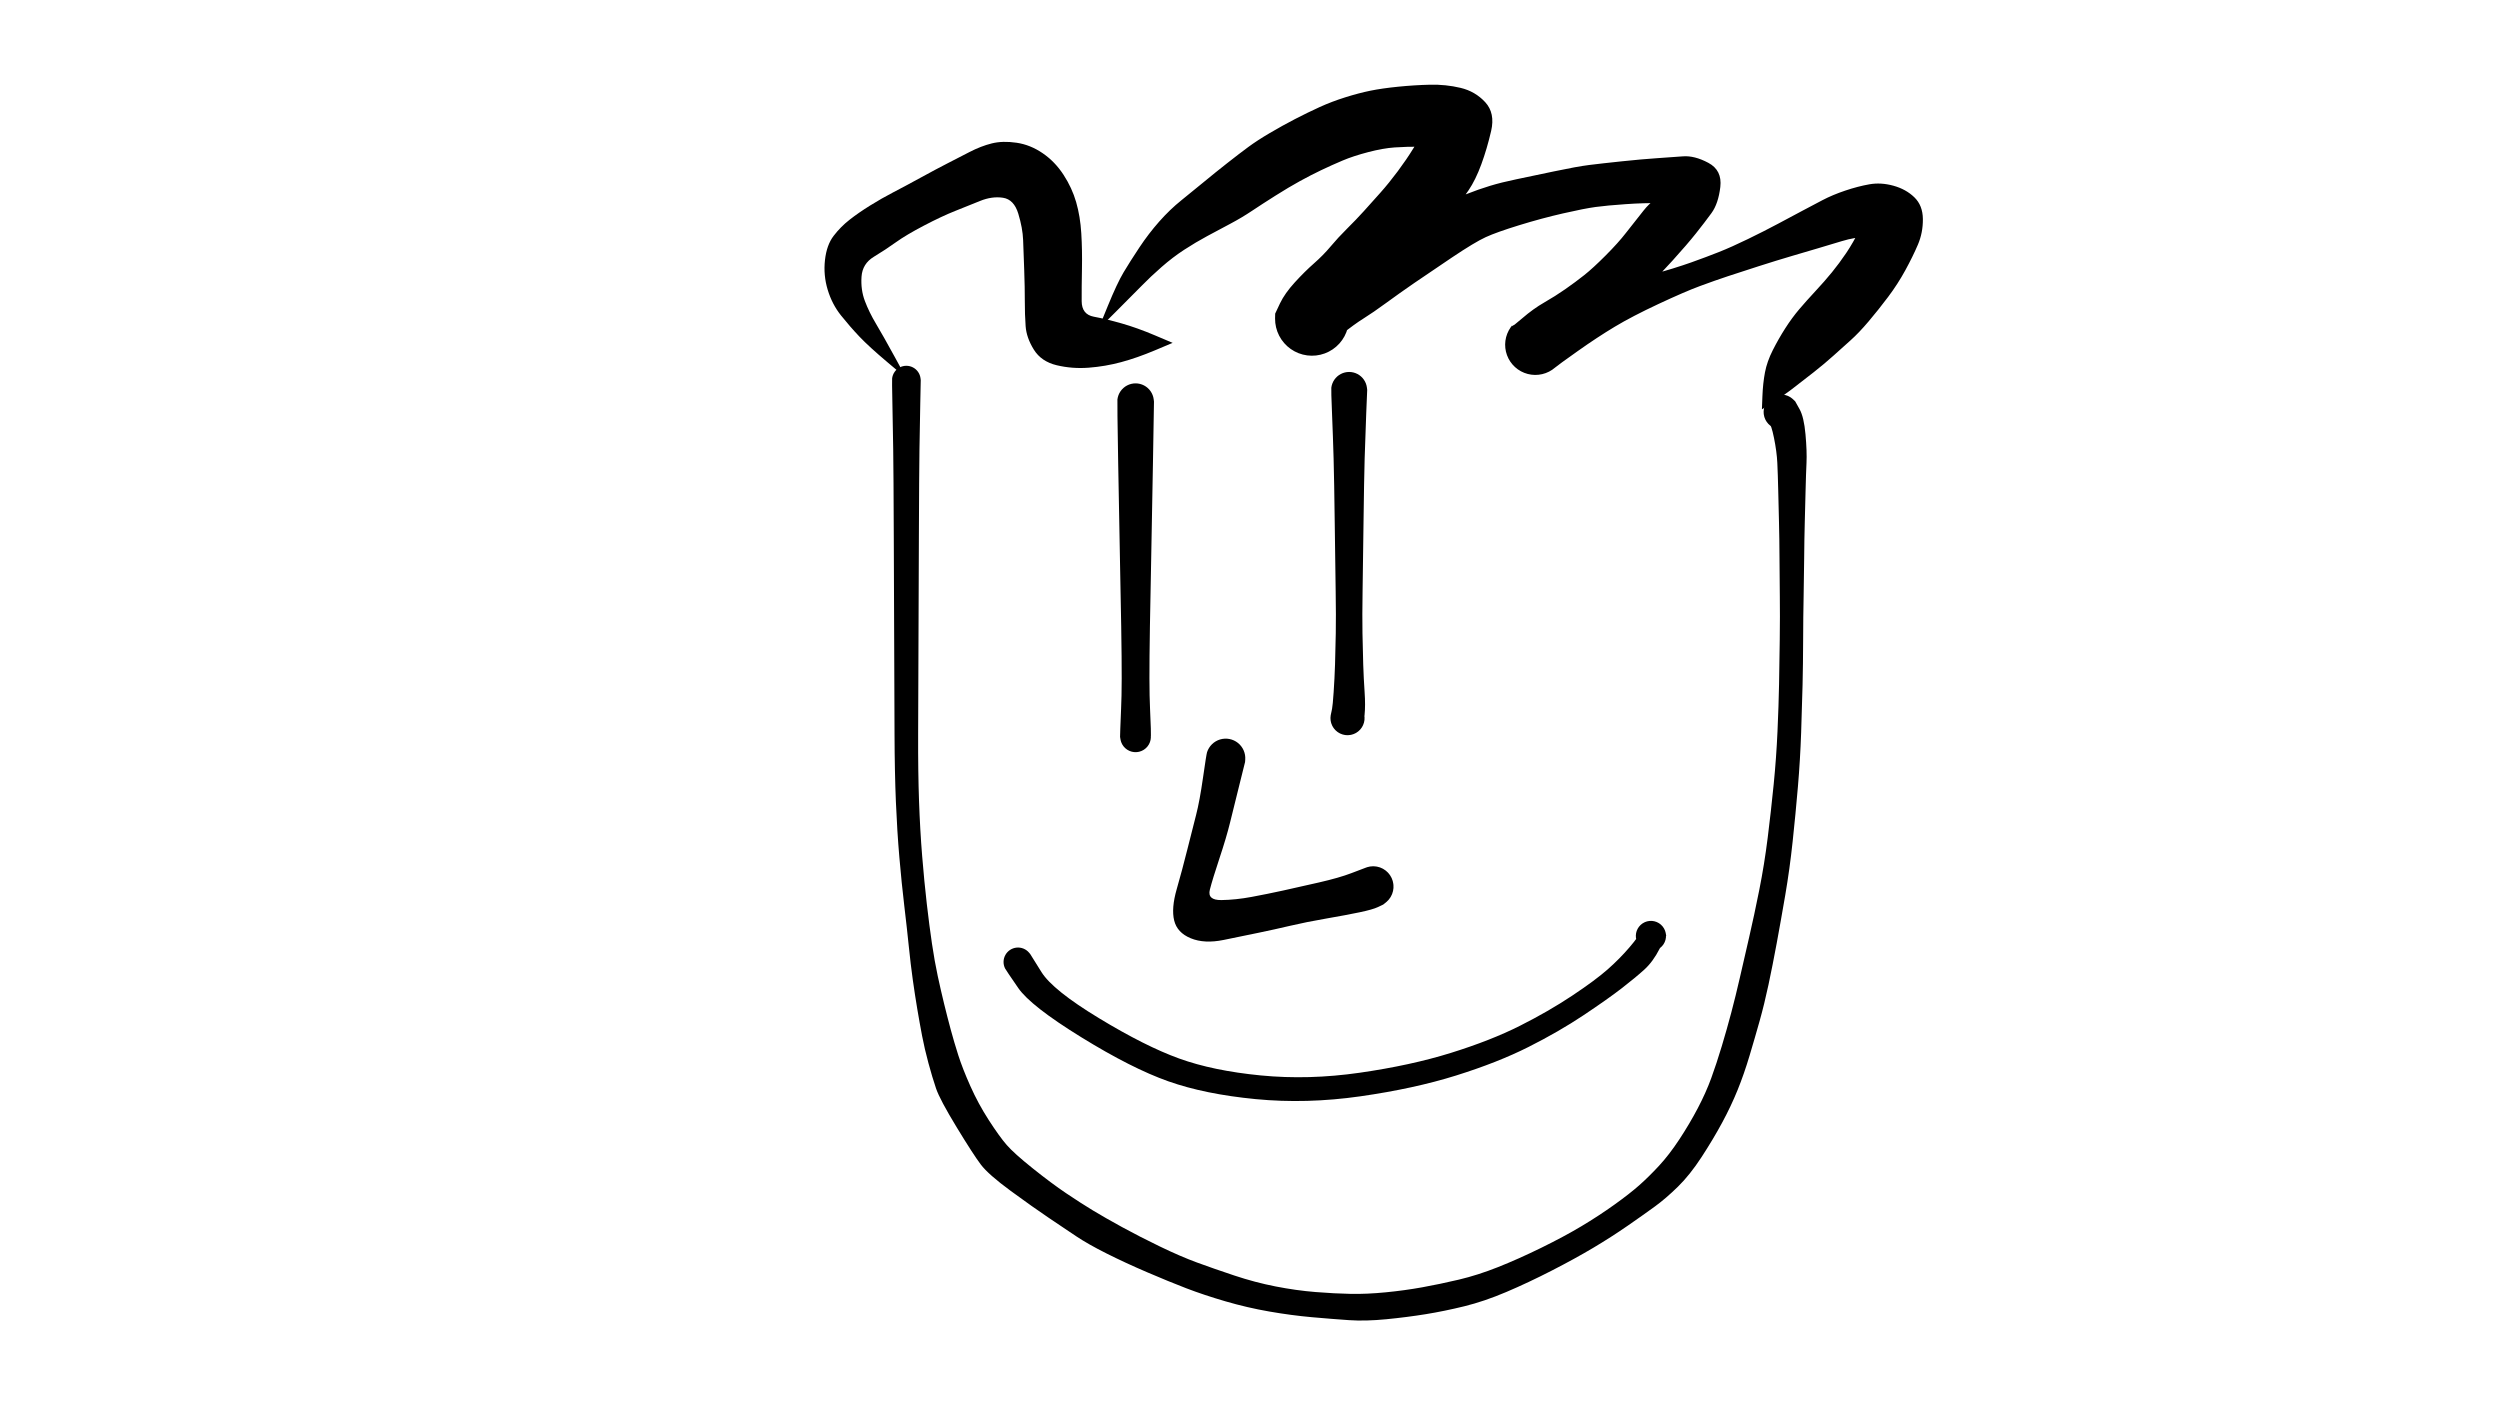 <svg
      xmlns="http://www.w3.org/2000/svg"
      version="1.1"
      xmlns:xlink="http://www.w3.org/1999/xlink"
      viewBox="0 0 1422 800"
      style="overflow: hidden; display: block"
      width="1422"
      height="800"
      class="logo"
    >
      <defs></defs>
      <g id="two-0" transform="matrix(1 0 0 1 0 0)" opacity="1"></g>
      <path
        d="M 656.385 228.457 Q 656.385 228.457 655.804 263.06 655.223 297.663 654.802 317.495 654.381 337.328 654.076 356.33 653.771 375.332 653.8 385.971 653.829 396.61 654.14 403.054 654.451 409.498 654.59 414.313 654.728 419.129 654.498 420.537 654.267 421.945 653.599 423.205 652.93 424.466 651.895 425.447 650.859 426.428 649.564 427.027 648.269 427.626 646.851 427.78 645.433 427.934 644.04 427.627 642.646 427.321 641.424 426.585 640.202 425.849 639.278 424.762 638.355 423.675 637.827 422.349 637.299 421.024 637.222 419.599 637.145 418.175 637.526 416.8 637.908 415.426 638.709 414.245 639.51 413.064 640.646 412.201 641.781 411.338 643.133 410.883 644.485 410.427 645.912 410.428 647.339 410.428 648.69 410.883 650.042 411.339 651.178 412.203 652.313 413.066 653.114 414.247 653.914 415.428 654.296 416.803 654.677 418.178 654.599 419.602 654.522 421.027 653.994 422.352 653.465 423.677 652.541 424.764 651.618 425.851 650.395 426.586 649.173 427.322 647.779 427.628 646.386 427.934 644.968 427.78 643.549 427.625 642.255 427.026 640.96 426.426 639.925 425.445 638.889 424.464 638.221 423.203 637.554 421.942 637.323 420.534 637.093 419.127 637.093 419.128 637.093 419.129 637.231 414.313 637.37 409.498 637.681 403.054 637.992 396.61 638.021 385.971 638.051 375.332 637.745 356.33 637.44 337.328 637.019 317.495 636.598 297.663 636.017 263.06 635.436 228.457 635.588 227.204 635.741 225.95 636.188 224.77 636.636 223.589 637.353 222.55 638.071 221.511 639.016 220.674 639.961 219.836 641.079 219.25 642.197 218.663 643.423 218.361 644.649 218.059 645.911 218.059 647.174 218.059 648.4 218.361 649.626 218.663 650.744 219.25 651.861 219.837 652.806 220.674 653.751 221.512 654.469 222.551 655.186 223.59 655.633 224.771 656.081 225.951 656.233 227.205 656.385 228.458 656.385 228.458 Z"
        fill="currentColor"
      ></path>
      <path
        d="M 777.662 221.77 Q 777.662 221.77 777.108 235.227 776.554 248.684 776.214 260.811 775.874 272.938 775.566 297.636 775.258 322.334 775.034 336.355 774.811 350.376 774.975 360.18 775.138 369.984 775.401 377.995 775.664 386.007 776.187 393.646 776.71 401.285 776.166 406.672 775.623 412.058 774.812 413.426 774.001 414.794 772.795 415.831 771.59 416.868 770.117 417.466 768.643 418.064 767.056 418.16 765.469 418.256 763.934 417.84 762.4 417.425 761.078 416.541 759.756 415.657 758.786 414.397 757.816 413.137 757.299 411.634 756.782 410.13 756.772 408.54 756.761 406.95 757.26 405.44 757.758 403.93 758.712 402.658 759.666 401.386 760.977 400.486 762.287 399.585 763.817 399.15 765.346 398.715 766.934 398.792 768.523 398.868 770.003 399.447 771.484 400.026 772.702 401.048 773.921 402.07 774.749 403.427 775.577 404.785 775.928 406.335 776.28 407.886 776.118 409.468 775.956 411.05 775.297 412.497 774.638 413.944 773.552 415.105 772.466 416.266 771.065 417.02 769.665 417.773 768.098 418.04 766.53 418.307 764.96 418.059 763.389 417.812 761.98 417.075 760.57 416.339 759.47 415.192 758.369 414.044 757.693 412.605 757.016 411.166 756.835 409.586 756.653 408.007 756.986 406.452 757.318 404.897 757.317 404.898 757.317 404.9 757.686 403.092 758.056 401.285 758.579 393.646 759.102 386.007 759.365 377.995 759.627 369.984 759.791 360.18 759.955 350.376 759.731 336.355 759.508 322.334 759.2 297.636 758.892 272.938 758.552 260.811 758.212 248.684 757.658 235.227 757.104 221.77 757.253 220.54 757.403 219.31 757.842 218.152 758.281 216.993 758.985 215.974 759.689 214.954 760.617 214.132 761.544 213.311 762.641 212.735 763.738 212.159 764.941 211.863 766.144 211.566 767.383 211.566 768.622 211.566 769.826 211.863 771.029 212.16 772.126 212.735 773.223 213.311 774.15 214.133 775.077 214.955 775.781 215.975 776.485 216.994 776.924 218.153 777.364 219.311 777.513 220.541 777.662 221.771 777.662 221.771 Z"
        fill="currentColor"
      ></path>
      <path
        d="M 708.194 433.432 Q 708.194 433.432 704.959 446.438 701.724 459.444 699.659 467.86 697.595 476.276 693.661 488.113 689.727 499.951 688.17 506.015 686.614 512.08 694.768 511.96 702.923 511.84 711.912 510.165 720.901 508.489 729.718 506.558 738.534 504.628 750.217 501.942 761.899 499.256 768.643 496.656 775.388 494.056 777.17 493.416 778.952 492.775 780.846 492.738 782.739 492.7 784.545 493.268 786.352 493.837 787.882 494.953 789.412 496.069 790.506 497.615 791.6 499.161 792.143 500.975 792.685 502.789 792.621 504.682 792.556 506.575 791.89 508.347 791.224 510.12 790.027 511.588 788.83 513.055 787.227 514.064 785.624 515.072 783.783 515.516 781.942 515.96 780.056 515.792 778.169 515.625 776.435 514.864 774.701 514.103 773.3 512.828 771.9 511.554 770.98 509.898 770.06 508.243 769.716 506.381 769.373 504.518 769.642 502.644 769.912 500.769 770.765 499.079 771.619 497.388 772.968 496.059 774.317 494.73 776.02 493.901 777.722 493.072 779.601 492.83 781.479 492.588 783.336 492.958 785.193 493.329 786.835 494.273 788.476 495.217 789.731 496.636 790.985 498.055 791.721 499.8 792.456 501.545 792.596 503.434 792.736 505.322 792.265 507.157 791.795 508.991 790.763 510.579 789.731 512.167 788.246 513.343 786.762 514.518 786.763 514.517 786.765 514.517 783.796 515.931 780.826 517.345 773.34 518.913 765.853 520.482 754.442 522.453 743.031 524.424 733.952 526.559 724.873 528.694 715.88 530.553 706.886 532.412 695.957 534.648 685.028 536.885 677.287 533.684 669.545 530.484 667.864 523.559 666.183 516.635 669.306 505.774 672.428 494.913 675.363 483.165 678.298 471.418 680.335 463.542 682.372 455.666 684.263 442.399 686.155 429.132 686.572 427.845 686.989 426.557 687.703 425.407 688.416 424.257 689.384 423.311 690.352 422.365 691.518 421.678 692.684 420.992 693.981 420.604 695.277 420.216 696.629 420.15 697.981 420.084 699.309 420.343 700.638 420.602 701.865 421.172 703.093 421.742 704.149 422.588 705.204 423.435 706.026 424.51 706.849 425.585 707.39 426.825 707.931 428.066 708.16 429.4 708.388 430.734 708.291 432.084 708.194 433.434 708.194 433.433 Z"
        fill="currentColor"
      ></path>
      <path
        d="M 585.972 542.636 Q 585.972 542.636 592.381 552.909 598.789 563.181 625.086 579.136 651.383 595.091 670.667 602.073 689.951 609.055 717.151 611.706 744.352 614.358 773.43 610.169 802.508 605.98 825.271 598.886 848.034 591.792 864.496 583.494 880.958 575.196 894.243 566.344 907.529 557.493 914.465 551.365 921.402 545.237 926.844 538.839 932.287 532.441 931.318 532.467 930.35 532.494 930.56 531.103 930.769 529.712 931.412 528.46 932.054 527.209 933.063 526.229 934.072 525.248 935.34 524.641 936.609 524.034 938.006 523.864 939.402 523.694 940.779 523.978 942.157 524.263 943.372 524.972 944.586 525.682 945.511 526.742 946.435 527.802 946.972 529.102 947.51 530.402 947.604 531.805 947.698 533.209 947.34 534.569 946.981 535.929 946.207 537.104 945.432 538.278 944.323 539.143 943.215 540.009 941.888 540.475 940.56 540.942 939.154 540.96 937.747 540.978 936.409 540.546 935.07 540.114 933.939 539.277 932.809 538.44 932.005 537.286 931.2 536.132 930.807 534.782 930.413 533.431 930.471 532.026 930.529 530.62 931.033 529.307 931.537 527.994 932.434 526.91 933.331 525.826 934.527 525.086 935.723 524.345 937.092 524.025 938.462 523.706 939.862 523.84 941.263 523.974 942.547 524.548 943.831 525.123 944.864 526.077 945.898 527.031 946.572 528.266 947.247 529.5 947.492 530.885 947.737 532.27 947.737 532.269 947.737 532.267 943.988 539.643 940.238 547.019 935.277 551.518 930.316 556.017 922.484 562.088 914.651 568.159 900.724 577.457 886.797 586.755 869.385 595.53 851.974 604.305 828.204 611.75 804.434 619.195 773.779 623.584 743.123 627.973 714.21 625.178 685.296 622.382 664.518 615.039 643.741 607.696 614.978 589.945 586.214 572.194 579.166 561.961 572.118 551.728 571.675 550.833 571.231 549.938 571.015 548.963 570.799 547.988 570.822 546.99 570.846 545.991 571.107 545.027 571.369 544.064 571.854 543.19 572.338 542.317 573.018 541.585 573.698 540.853 574.533 540.306 575.368 539.758 576.31 539.425 577.252 539.093 578.246 538.996 579.24 538.899 580.228 539.043 581.216 539.186 582.142 539.562 583.067 539.938 583.875 540.525 584.684 541.111 585.328 541.874 585.973 542.637 585.973 542.637 Z"
        fill="currentColor"
      ></path>
      <path
        d="M 523.723 216.198 Q 523.723 216.198 523.454 229.335 523.186 242.471 522.992 255.423 522.798 268.375 522.657 306.56 522.516 344.745 522.414 370.265 522.312 395.786 522.238 417.525 522.163 439.265 522.748 455.747 523.333 472.229 524.519 486.835 525.704 501.44 527.151 514.012 528.598 526.585 530.1 536.725 531.602 546.865 533.382 555.136 535.162 563.408 537.026 571.023 538.891 578.638 540.775 585.638 542.66 592.637 545.064 600.183 547.469 607.73 551.933 617.755 556.397 627.781 562.432 637.133 568.467 646.485 572.628 651.271 576.789 656.057 587.457 664.59 598.124 673.122 606.418 678.707 614.713 684.292 621.545 688.433 628.378 692.574 638.209 697.958 648.04 703.342 659.756 709.007 671.472 714.673 680.86 718.12 690.247 721.568 702.05 725.502 713.853 729.437 725.574 731.732 737.295 734.027 748.218 734.906 759.141 735.785 768.271 735.957 777.402 736.129 788.177 735.075 798.951 734.022 808.921 732.225 818.89 730.427 829.728 727.869 840.567 725.311 852.163 720.696 863.76 716.081 876.722 709.72 889.683 703.359 899.531 697.47 909.379 691.581 918.2 685.263 927.02 678.945 932.409 674.175 937.799 669.405 943.609 663.145 949.42 656.884 955.217 648.074 961.014 639.263 965.673 630.403 970.331 621.544 973.356 613.244 976.381 604.945 979.323 595.151 982.266 585.358 984.738 576.019 987.211 566.681 989.619 556.167 992.027 545.653 994.903 533.191 997.778 520.73 1000.675 506.215 1003.571 491.701 1005.475 476.453 1007.378 461.205 1008.88 446.054 1010.381 430.903 1011.043 415.955 1011.706 401.007 1011.93 389.19 1012.154 377.372 1012.325 363.72 1012.496 350.067 1012.362 339.451 1012.229 328.834 1012.179 317.598 1012.129 306.361 1011.893 297.099 1011.657 287.837 1011.45 278.775 1011.243 269.713 1010.938 263.302 1010.633 256.891 1009.051 249.104 1007.468 241.317 1006.253 240.845 1005.038 240.372 1004.283 238.932 1003.527 237.492 1003.271 235.885 1003.015 234.279 1003.286 232.675 1003.556 231.072 1004.324 229.638 1005.092 228.205 1006.278 227.092 1007.464 225.978 1008.943 225.302 1010.422 224.626 1012.04 224.458 1013.658 224.289 1015.244 224.646 1016.831 225.003 1018.221 225.847 1019.611 226.692 1020.658 227.937 1021.705 229.181 1022.3 230.695 1022.895 232.208 1022.976 233.833 1023.056 235.457 1022.614 237.022 1022.172 238.587 1021.253 239.929 1020.334 241.271 1019.035 242.249 1017.735 243.228 1016.192 243.74 1014.648 244.252 1013.022 244.244 1011.395 244.237 1009.857 243.71 1008.318 243.184 1007.028 242.194 1005.738 241.203 1004.831 239.853 1003.925 238.503 1003.497 236.934 1003.069 235.364 1003.165 233.741 1003.26 232.117 1003.87 230.609 1004.479 229.101 1005.537 227.867 1006.596 226.632 1007.994 225.8 1009.391 224.968 1010.981 224.626 1012.571 224.284 1014.187 224.467 1015.803 224.651 1017.276 225.341 1018.749 226.031 1019.924 227.155 1021.1 228.279 1021.099 228.278 1021.098 228.276 1023.59 232.727 1026.083 237.177 1026.965 247.028 1027.848 256.88 1027.54 263.3 1027.233 269.719 1027.019 278.785 1026.804 287.851 1026.552 297.118 1026.299 306.386 1026.21 317.64 1026.121 328.894 1025.896 339.532 1025.671 350.171 1025.627 363.915 1025.582 377.659 1025.3 389.595 1025.017 401.531 1024.487 416.841 1023.957 432.151 1022.653 447.486 1021.348 462.82 1019.665 478.594 1017.982 494.369 1015.456 509.122 1012.929 523.876 1010.584 536.557 1008.238 549.237 1005.9 560.188 1003.562 571.138 1000.897 580.64 998.233 590.142 995.12 600.556 992.006 610.97 988.321 620.061 984.635 629.153 979.535 638.599 974.435 648.044 967.826 658.18 961.217 668.315 954.422 674.972 947.626 681.628 941.447 686.142 935.268 690.655 925.916 697.135 916.563 703.615 906.268 709.745 895.972 715.875 882.645 722.717 869.318 729.559 856.753 734.9 844.188 740.242 832.854 743.019 821.52 745.795 810.982 747.504 800.444 749.213 788.597 750.378 776.75 751.542 767.332 750.902 757.914 750.263 746.302 749.232 734.689 748.201 722.033 746.003 709.378 743.804 696.994 740.181 684.61 736.558 674.781 732.777 664.952 728.996 652.562 723.684 640.172 718.373 629.468 713.005 618.764 707.638 611.958 703.068 605.151 698.498 596.432 692.632 587.712 686.766 574.931 677.402 562.15 668.038 557.88 662.378 553.609 656.718 544.089 641.071 534.569 625.425 532.42 619.1 530.272 612.775 528.077 604.632 525.883 596.489 524.485 589.189 523.088 581.889 521.753 573.951 520.419 566.014 519.195 557.29 517.971 548.567 516.929 538.321 515.887 528.074 514.363 515.295 512.839 502.516 511.558 487.625 510.276 472.734 509.579 455.999 508.883 439.265 508.808 417.525 508.734 395.786 508.632 370.265 508.53 344.745 508.389 306.56 508.248 268.375 508.054 255.423 507.86 242.471 507.592 229.335 507.324 216.198 507.443 215.217 507.562 214.236 507.912 213.312 508.263 212.388 508.824 211.574 509.386 210.761 510.126 210.106 510.865 209.45 511.741 208.991 512.616 208.532 513.575 208.295 514.535 208.059 515.523 208.059 516.512 208.059 517.471 208.295 518.431 208.532 519.306 208.991 520.181 209.451 520.921 210.106 521.661 210.762 522.222 211.575 522.784 212.388 523.134 213.313 523.484 214.237 523.603 215.218 523.723 216.199 523.723 216.199 Z"
        fill="currentColor"
      ></path>
      <path
        d="M 515.515 215.09 Q 515.515 215.09 504.889 206.133 494.263 197.176 488.895 191.522 483.527 185.869 478.403 179.475 473.279 173.081 470.777 164.782 468.276 156.482 469.245 147.899 470.214 139.317 474.154 134.176 478.093 129.035 483.19 125.032 488.287 121.029 494.918 116.905 501.549 112.781 508.018 109.429 514.488 106.077 523.535 101.122 532.583 96.167 538.599 93.091 544.615 90.015 551.299 86.552 557.982 83.088 564.166 81.56 570.349 80.032 578.195 81.184 586.041 82.336 593.061 87.142 600.08 91.948 604.936 99.425 609.793 106.903 612.124 114.996 614.455 123.089 615.038 132.678 615.622 142.266 615.417 152.992 615.212 163.717 615.254 171.292 615.296 178.868 622.173 180.144 629.05 181.421 637.919 183.939 646.788 186.458 656.888 190.734 666.987 195.011 666.987 195.016 666.987 195.021 666.987 195.026 666.987 195.031 656.866 199.294 646.746 203.556 637.681 205.997 628.616 208.437 619.234 209.147 609.851 209.857 601.061 207.751 592.271 205.645 588.06 198.883 583.85 192.121 583.376 185.514 582.902 178.907 582.916 171.373 582.93 163.838 582.572 153.527 582.213 143.215 581.948 136.469 581.682 129.723 579.218 121.583 576.755 113.442 570.515 112.487 564.275 111.532 557.471 114.297 550.667 117.062 543.2 120.029 535.733 122.995 525.578 128.302 515.424 133.609 509.519 137.847 503.614 142.085 497.074 146.033 490.533 149.981 490.034 157.415 489.534 164.848 491.949 171.236 494.365 177.625 498.272 184.162 502.18 190.699 508.855 202.888 515.531 215.078 515.523 215.084 Z"
        fill="currentColor"
      ></path>
      <path
        d="M 624.728 187.218 Q 624.728 187.218 630.083 174.127 635.438 161.036 639.128 154.856 642.818 148.677 648.068 140.776 653.318 132.876 659.363 126.029 665.409 119.183 672.024 113.876 678.639 108.568 684.88 103.4 691.121 98.232 698.025 92.807 704.93 87.382 709.98 83.655 715.031 79.927 722.271 75.664 729.512 71.401 736.596 67.732 743.681 64.064 750.586 60.916 757.492 57.768 765.212 55.347 772.932 52.926 779.51 51.583 786.088 50.241 795.34 49.313 804.592 48.385 813.476 48.182 822.36 47.979 830.737 49.967 839.114 51.955 844.808 58.142 850.502 64.329 848.166 74.458 845.83 84.588 842.568 93.478 839.305 102.369 835.313 108.244 831.321 114.12 826.246 120.858 821.17 127.596 816.757 132.931 812.344 138.266 807.93 143.655 803.516 149.044 797.055 155.762 790.594 162.48 786.303 167.817 782.011 173.153 776.872 178.126 771.733 183.098 766.542 186.883 761.352 190.669 764.283 187.375 767.215 184.081 766.582 186.55 765.95 189.019 764.745 191.265 763.54 193.511 761.832 195.403 760.125 197.295 758.014 198.723 755.903 200.152 753.512 201.034 751.121 201.916 748.588 202.2 746.055 202.483 743.528 202.153 741.001 201.823 738.626 200.897 736.251 199.971 734.167 198.504 732.083 197.037 730.411 195.114 728.738 193.191 727.575 190.923 726.411 188.655 725.824 186.175 725.237 183.695 725.261 181.146 725.284 178.598 730.768 172.287 736.251 165.976 739.168 160.06 742.086 154.143 749.16 149.385 756.234 144.626 766.218 139.06 776.201 133.494 784.584 128.768 792.966 124.042 810.506 118.439 828.047 112.836 834.477 110.276 840.906 107.717 847.476 105.72 854.046 103.722 862.37 102.001 870.694 100.279 883.87 97.491 897.046 94.704 903.969 93.84 910.891 92.976 922.475 91.758 934.059 90.539 942.347 89.991 950.636 89.443 957.231 88.928 963.826 88.412 971.729 92.634 979.631 96.856 978.515 106.357 977.398 115.858 973.463 121.242 969.527 126.627 964.628 132.787 959.729 138.948 951.287 148.277 942.845 157.606 934.859 165.488 926.872 173.371 920.98 178.725 915.087 184.078 909.806 188.647 904.525 193.216 898.761 197.23 892.996 201.243 889.548 204.48 886.099 207.717 884.522 209.08 882.945 210.444 881.088 211.39 879.23 212.336 877.2 212.811 875.171 213.285 873.086 213.26 871.002 213.234 868.984 212.711 866.966 212.188 865.132 211.197 863.298 210.206 861.755 208.805 860.212 207.403 859.048 205.674 857.885 203.944 857.17 201.986 856.454 200.028 856.228 197.956 856.002 195.884 856.278 193.817 856.555 191.751 857.318 189.811 858.08 187.871 859.285 186.17 860.49 184.469 878.991 176.681 897.492 168.892 908.908 165.344 920.323 161.796 936.825 157.075 953.328 152.354 961.985 149.257 970.643 146.161 977.753 143.341 984.864 140.521 994.228 135.968 1003.593 131.416 1011.262 127.319 1018.931 123.222 1024.917 120.033 1030.902 116.844 1036.632 113.844 1042.362 110.844 1049.575 108.415 1056.788 105.985 1063.321 104.83 1069.855 103.675 1076.978 105.636 1084.102 107.598 1088.886 112.228 1093.67 116.859 1093.734 124.604 1093.799 132.348 1090.922 139.108 1088.045 145.867 1083.756 153.713 1079.468 161.559 1073.966 168.883 1068.464 176.207 1062.882 182.795 1057.299 189.383 1052.622 193.554 1047.945 197.725 1042.947 202.238 1037.949 206.752 1031.55 211.794 1025.152 216.835 1019.013 221.512 1012.875 226.188 1007.532 229.507 1002.188 232.825 1002.184 232.822 1002.18 232.819 1002.176 232.817 1002.172 232.814 1002.461 225.374 1002.751 217.933 1003.917 211.793 1005.084 205.652 1008.362 199.176 1011.64 192.7 1015.468 186.72 1019.295 180.741 1023.416 175.893 1027.536 171.045 1032.694 165.51 1037.852 159.975 1042.027 154.857 1046.202 149.74 1050.154 143.878 1054.106 138.015 1057.801 130.527 1061.496 123.04 1064.852 128.863 1068.207 134.687 1061.678 134.78 1055.148 134.874 1047.662 137.147 1040.176 139.421 1033.999 141.246 1027.821 143.071 1019.142 145.624 1010.462 148.178 1000.246 151.452 990.03 154.726 982.769 157.133 975.508 159.539 966.937 162.709 958.365 165.879 943.375 172.886 928.385 179.894 918.471 185.849 908.558 191.805 897.329 199.76 886.1 207.716 884.523 209.079 882.946 210.443 881.089 211.389 879.232 212.336 877.202 212.81 875.172 213.285 873.088 213.26 871.004 213.235 868.986 212.712 866.968 212.188 865.134 211.198 863.3 210.207 861.756 208.806 860.213 207.405 859.049 205.675 857.886 203.945 857.17 201.988 856.455 200.03 856.228 197.957 856.002 195.885 856.278 193.819 856.554 191.753 857.317 189.813 858.08 187.873 859.284 186.172 860.489 184.471 859.984 185.504 859.478 186.538 865.816 181.071 872.154 175.604 878.398 172.029 884.642 168.454 890.399 164.438 896.155 160.422 901.129 156.477 906.103 152.532 913.311 145.295 920.52 138.059 924.759 132.57 928.997 127.081 934.941 119.667 940.884 112.254 947.261 110.867 953.639 109.481 958.777 113.067 963.916 116.654 957.487 116.21 951.057 115.767 943.266 115.573 935.475 115.38 924.734 116.122 913.993 116.865 907.595 117.731 901.196 118.598 889.014 121.39 876.831 124.182 864.058 128.117 851.285 132.053 845.096 134.884 838.906 137.716 825.895 146.44 812.884 155.165 804.493 160.937 796.102 166.709 788.524 172.257 780.945 177.805 775.599 181.139 770.252 184.473 763.227 190.127 756.201 195.781 761.708 189.93 767.215 184.079 766.583 186.548 765.951 189.017 764.746 191.263 763.541 193.509 761.834 195.401 760.126 197.293 758.016 198.722 755.905 200.151 753.514 201.033 751.123 201.915 748.59 202.199 746.057 202.483 743.53 202.153 741.003 201.823 738.628 200.898 736.253 199.972 734.169 198.505 732.085 197.038 730.412 195.115 728.74 193.192 727.576 190.925 726.412 188.657 725.825 186.177 725.237 183.697 725.261 181.149 725.284 178.6 725.319 178.391 725.354 178.182 728.081 172.508 730.808 166.833 736.467 160.636 742.126 154.439 747.409 149.8 752.692 145.16 756.866 140.173 761.04 135.186 766.196 130.074 771.352 124.962 775.765 120.092 780.179 115.222 785.149 109.63 790.119 104.037 795.115 97.322 800.111 90.607 803.901 84.43 807.69 78.253 811.844 73.402 815.998 68.551 816.509 75.999 817.019 83.446 808.397 83.423 799.775 83.401 793.214 83.862 786.653 84.324 778.209 86.531 769.766 88.738 763.633 91.331 757.5 93.923 751.557 96.758 745.614 99.592 739.353 103.038 733.092 106.484 725.451 111.306 717.811 116.129 712.103 119.949 706.395 123.769 699.824 127.26 693.253 130.751 686.693 134.275 680.132 137.798 673.592 142.056 667.052 146.314 660.691 151.888 654.33 157.461 649.562 162.367 644.793 167.274 634.769 177.251 624.745 187.229 624.737 187.223 Z"
        fill="currentColor"
      ></path>
    </svg>